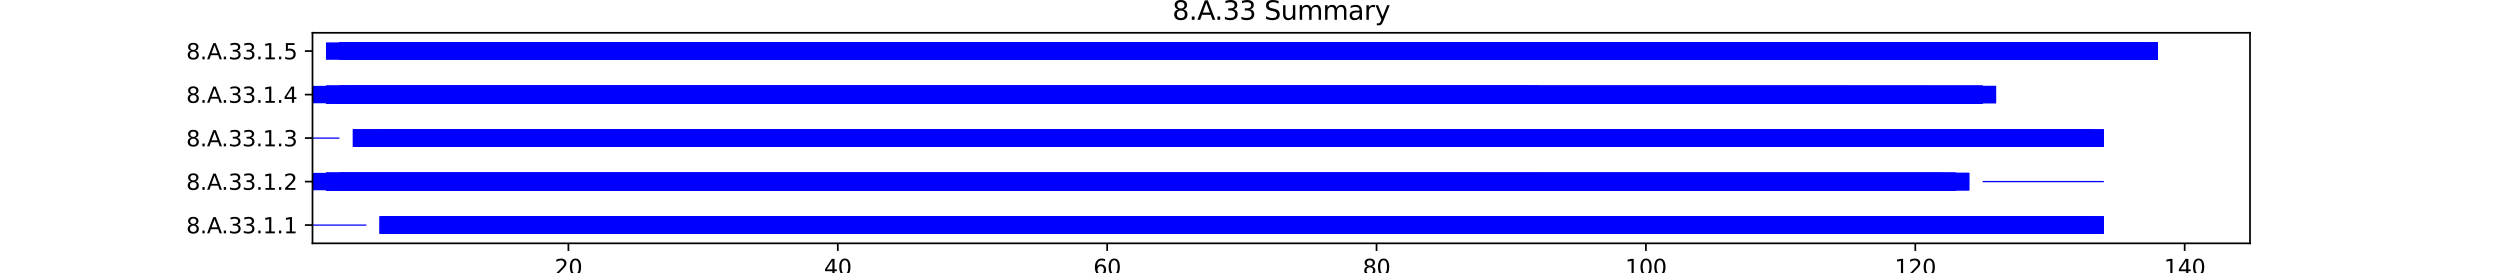 <?xml version="1.0" encoding="utf-8" standalone="no"?>
<!DOCTYPE svg PUBLIC "-//W3C//DTD SVG 1.1//EN"
  "http://www.w3.org/Graphics/SVG/1.1/DTD/svg11.dtd">
<svg xmlns:xlink="http://www.w3.org/1999/xlink" width="1152pt" height="126pt" viewBox="0 0 1152 126" xmlns="http://www.w3.org/2000/svg" version="1.1">
 <defs>
  <style type="text/css">*{stroke-linejoin: round; stroke-linecap: butt}</style>
 </defs>
 <g id="figure_1">
  <g id="patch_1">
   <path d="M 0 126 
L 1152 126 
L 1152 0 
L 0 0 
z
" style="fill: #ffffff"/>
  </g>
  <g id="axes_1">
   <g id="patch_2">
    <path d="M 144 112.14 
L 1036.8 112.14 
L 1036.8 15.12 
L 144 15.12 
z
" style="fill: #ffffff"/>
   </g>
   <g id="patch_3">
    <path d="M 144 104.022 
L 168.826 104.022 
L 168.826 103.42 
L 144 103.42 
z
" clip-path="url(#p28ff15e6f5)" style="fill: #0000ff"/>
   </g>
   <g id="patch_4">
    <path d="M 175.032 107.73 
L 963.253 107.73 
L 963.253 99.712 
L 175.032 99.712 
z
" clip-path="url(#p28ff15e6f5)" style="fill: #0000ff"/>
   </g>
   <g id="patch_5">
    <path d="M 175.032 107.73 
L 963.253 107.73 
L 963.253 99.712 
L 175.032 99.712 
z
" clip-path="url(#p28ff15e6f5)" style="fill: #0000ff"/>
   </g>
   <g id="patch_6">
    <path d="M 175.032 107.73 
L 950.84 107.73 
L 950.84 99.712 
L 175.032 99.712 
z
" clip-path="url(#p28ff15e6f5)" style="fill: #0000ff"/>
   </g>
   <g id="patch_7">
    <path d="M 175.032 107.73 
L 969.46 107.73 
L 969.46 99.712 
L 175.032 99.712 
z
" clip-path="url(#p28ff15e6f5)" style="fill: #0000ff"/>
   </g>
   <g id="patch_8">
    <path d="M 175.032 107.73 
L 963.253 107.73 
L 963.253 99.712 
L 175.032 99.712 
z
" clip-path="url(#p28ff15e6f5)" style="fill: #0000ff"/>
   </g>
   <g id="patch_9">
    <path d="M 175.032 107.73 
L 963.253 107.73 
L 963.253 99.712 
L 175.032 99.712 
z
" clip-path="url(#p28ff15e6f5)" style="fill: #0000ff"/>
   </g>
   <g id="patch_10">
    <path d="M 175.032 107.73 
L 963.253 107.73 
L 963.253 99.712 
L 175.032 99.712 
z
" clip-path="url(#p28ff15e6f5)" style="fill: #0000ff"/>
   </g>
   <g id="patch_11">
    <path d="M 175.032 107.73 
L 963.253 107.73 
L 963.253 99.712 
L 175.032 99.712 
z
" clip-path="url(#p28ff15e6f5)" style="fill: #0000ff"/>
   </g>
   <g id="patch_12">
    <path d="M 175.032 107.73 
L 963.253 107.73 
L 963.253 99.712 
L 175.032 99.712 
z
" clip-path="url(#p28ff15e6f5)" style="fill: #0000ff"/>
   </g>
   <g id="patch_13">
    <path d="M 181.239 107.73 
L 969.46 107.73 
L 969.46 99.712 
L 181.239 99.712 
z
" clip-path="url(#p28ff15e6f5)" style="fill: #0000ff"/>
   </g>
   <g id="patch_14">
    <path d="M 181.239 107.73 
L 963.253 107.73 
L 963.253 99.712 
L 181.239 99.712 
z
" clip-path="url(#p28ff15e6f5)" style="fill: #0000ff"/>
   </g>
   <g id="patch_15">
    <path d="M 181.239 107.73 
L 969.46 107.73 
L 969.46 99.712 
L 181.239 99.712 
z
" clip-path="url(#p28ff15e6f5)" style="fill: #0000ff"/>
   </g>
   <g id="patch_16">
    <path d="M 181.239 107.73 
L 963.253 107.73 
L 963.253 99.712 
L 181.239 99.712 
z
" clip-path="url(#p28ff15e6f5)" style="fill: #0000ff"/>
   </g>
   <g id="patch_17">
    <path d="M 187.445 107.73 
L 963.253 107.73 
L 963.253 99.712 
L 187.445 99.712 
z
" clip-path="url(#p28ff15e6f5)" style="fill: #0000ff"/>
   </g>
   <g id="patch_18">
    <path d="M 193.652 107.73 
L 950.84 107.73 
L 950.84 99.712 
L 193.652 99.712 
z
" clip-path="url(#p28ff15e6f5)" style="fill: #0000ff"/>
   </g>
   <g id="patch_19">
    <path d="M 193.652 107.73 
L 938.428 107.73 
L 938.428 99.712 
L 193.652 99.712 
z
" clip-path="url(#p28ff15e6f5)" style="fill: #0000ff"/>
   </g>
   <g id="patch_20">
    <path d="M 193.652 107.73 
L 950.84 107.73 
L 950.84 99.712 
L 193.652 99.712 
z
" clip-path="url(#p28ff15e6f5)" style="fill: #0000ff"/>
   </g>
   <g id="patch_21">
    <path d="M 193.652 107.73 
L 950.84 107.73 
L 950.84 99.712 
L 193.652 99.712 
z
" clip-path="url(#p28ff15e6f5)" style="fill: #0000ff"/>
   </g>
   <g id="patch_22">
    <path d="M 193.652 107.73 
L 963.253 107.73 
L 963.253 99.712 
L 193.652 99.712 
z
" clip-path="url(#p28ff15e6f5)" style="fill: #0000ff"/>
   </g>
   <g id="patch_23">
    <path d="M 193.652 107.73 
L 963.253 107.73 
L 963.253 99.712 
L 193.652 99.712 
z
" clip-path="url(#p28ff15e6f5)" style="fill: #0000ff"/>
   </g>
   <g id="patch_24">
    <path d="M 193.652 107.73 
L 963.253 107.73 
L 963.253 99.712 
L 193.652 99.712 
z
" clip-path="url(#p28ff15e6f5)" style="fill: #0000ff"/>
   </g>
   <g id="patch_25">
    <path d="M 193.652 107.73 
L 963.253 107.73 
L 963.253 99.712 
L 193.652 99.712 
z
" clip-path="url(#p28ff15e6f5)" style="fill: #0000ff"/>
   </g>
   <g id="patch_26">
    <path d="M 193.652 107.73 
L 969.46 107.73 
L 969.46 99.712 
L 193.652 99.712 
z
" clip-path="url(#p28ff15e6f5)" style="fill: #0000ff"/>
   </g>
   <g id="patch_27">
    <path d="M 199.858 107.73 
L 957.047 107.73 
L 957.047 99.712 
L 199.858 99.712 
z
" clip-path="url(#p28ff15e6f5)" style="fill: #0000ff"/>
   </g>
   <g id="patch_28">
    <path d="M 206.065 107.73 
L 963.253 107.73 
L 963.253 99.712 
L 206.065 99.712 
z
" clip-path="url(#p28ff15e6f5)" style="fill: #0000ff"/>
   </g>
   <g id="patch_29">
    <path d="M 975.666 104.022 
L 975.666 104.022 
L 975.666 103.42 
L 975.666 103.42 
z
" clip-path="url(#p28ff15e6f5)" style="fill: #0000ff"/>
   </g>
   <g id="patch_30">
    <path d="M 144 87.685 
L 907.395 87.685 
L 907.395 79.666 
L 144 79.666 
z
" clip-path="url(#p28ff15e6f5)" style="fill: #0000ff"/>
   </g>
   <g id="patch_31">
    <path d="M 150.206 87.685 
L 901.189 87.685 
L 901.189 79.666 
L 150.206 79.666 
z
" clip-path="url(#p28ff15e6f5)" style="fill: #0000ff"/>
   </g>
   <g id="patch_32">
    <path d="M 150.206 87.685 
L 901.189 87.685 
L 901.189 79.666 
L 150.206 79.666 
z
" clip-path="url(#p28ff15e6f5)" style="fill: #0000ff"/>
   </g>
   <g id="patch_33">
    <path d="M 150.206 87.685 
L 901.189 87.685 
L 901.189 79.666 
L 150.206 79.666 
z
" clip-path="url(#p28ff15e6f5)" style="fill: #0000ff"/>
   </g>
   <g id="patch_34">
    <path d="M 150.206 87.685 
L 901.189 87.685 
L 901.189 79.666 
L 150.206 79.666 
z
" clip-path="url(#p28ff15e6f5)" style="fill: #0000ff"/>
   </g>
   <g id="patch_35">
    <path d="M 150.206 87.685 
L 907.395 87.685 
L 907.395 79.666 
L 150.206 79.666 
z
" clip-path="url(#p28ff15e6f5)" style="fill: #0000ff"/>
   </g>
   <g id="patch_36">
    <path d="M 150.206 87.685 
L 907.395 87.685 
L 907.395 79.666 
L 150.206 79.666 
z
" clip-path="url(#p28ff15e6f5)" style="fill: #0000ff"/>
   </g>
   <g id="patch_37">
    <path d="M 150.206 87.685 
L 901.189 87.685 
L 901.189 79.666 
L 150.206 79.666 
z
" clip-path="url(#p28ff15e6f5)" style="fill: #0000ff"/>
   </g>
   <g id="patch_38">
    <path d="M 150.206 87.685 
L 901.189 87.685 
L 901.189 79.666 
L 150.206 79.666 
z
" clip-path="url(#p28ff15e6f5)" style="fill: #0000ff"/>
   </g>
   <g id="patch_39">
    <path d="M 150.206 87.685 
L 901.189 87.685 
L 901.189 79.666 
L 150.206 79.666 
z
" clip-path="url(#p28ff15e6f5)" style="fill: #0000ff"/>
   </g>
   <g id="patch_40">
    <path d="M 150.206 87.685 
L 894.982 87.685 
L 894.982 79.666 
L 150.206 79.666 
z
" clip-path="url(#p28ff15e6f5)" style="fill: #0000ff"/>
   </g>
   <g id="patch_41">
    <path d="M 150.206 87.685 
L 708.788 87.685 
L 708.788 79.666 
L 150.206 79.666 
z
" clip-path="url(#p28ff15e6f5)" style="fill: #0000ff"/>
   </g>
   <g id="patch_42">
    <path d="M 150.206 87.685 
L 894.982 87.685 
L 894.982 79.666 
L 150.206 79.666 
z
" clip-path="url(#p28ff15e6f5)" style="fill: #0000ff"/>
   </g>
   <g id="patch_43">
    <path d="M 150.206 87.685 
L 894.982 87.685 
L 894.982 79.666 
L 150.206 79.666 
z
" clip-path="url(#p28ff15e6f5)" style="fill: #0000ff"/>
   </g>
   <g id="patch_44">
    <path d="M 156.413 87.685 
L 907.395 87.685 
L 907.395 79.666 
L 156.413 79.666 
z
" clip-path="url(#p28ff15e6f5)" style="fill: #0000ff"/>
   </g>
   <g id="patch_45">
    <path d="M 156.413 87.685 
L 901.189 87.685 
L 901.189 79.666 
L 156.413 79.666 
z
" clip-path="url(#p28ff15e6f5)" style="fill: #0000ff"/>
   </g>
   <g id="patch_46">
    <path d="M 156.413 87.685 
L 901.189 87.685 
L 901.189 79.666 
L 156.413 79.666 
z
" clip-path="url(#p28ff15e6f5)" style="fill: #0000ff"/>
   </g>
   <g id="patch_47">
    <path d="M 156.413 87.685 
L 901.189 87.685 
L 901.189 79.666 
L 156.413 79.666 
z
" clip-path="url(#p28ff15e6f5)" style="fill: #0000ff"/>
   </g>
   <g id="patch_48">
    <path d="M 156.413 87.685 
L 708.788 87.685 
L 708.788 79.666 
L 156.413 79.666 
z
" clip-path="url(#p28ff15e6f5)" style="fill: #0000ff"/>
   </g>
   <g id="patch_49">
    <path d="M 156.413 87.685 
L 683.962 87.685 
L 683.962 79.666 
L 156.413 79.666 
z
" clip-path="url(#p28ff15e6f5)" style="fill: #0000ff"/>
   </g>
   <g id="patch_50">
    <path d="M 156.413 87.685 
L 671.55 87.685 
L 671.55 79.666 
L 156.413 79.666 
z
" clip-path="url(#p28ff15e6f5)" style="fill: #0000ff"/>
   </g>
   <g id="patch_51">
    <path d="M 156.413 87.685 
L 677.756 87.685 
L 677.756 79.666 
L 156.413 79.666 
z
" clip-path="url(#p28ff15e6f5)" style="fill: #0000ff"/>
   </g>
   <g id="patch_52">
    <path d="M 175.032 87.685 
L 901.189 87.685 
L 901.189 79.666 
L 175.032 79.666 
z
" clip-path="url(#p28ff15e6f5)" style="fill: #0000ff"/>
   </g>
   <g id="patch_53">
    <path d="M 913.602 83.976 
L 969.46 83.976 
L 969.46 83.375 
L 913.602 83.375 
z
" clip-path="url(#p28ff15e6f5)" style="fill: #0000ff"/>
   </g>
   <g id="patch_54">
    <path d="M 144 63.931 
L 156.413 63.931 
L 156.413 63.329 
L 144 63.329 
z
" clip-path="url(#p28ff15e6f5)" style="fill: #0000ff"/>
   </g>
   <g id="patch_55">
    <path d="M 162.619 67.639 
L 969.46 67.639 
L 969.46 59.621 
L 162.619 59.621 
z
" clip-path="url(#p28ff15e6f5)" style="fill: #0000ff"/>
   </g>
   <g id="patch_56">
    <path d="M 162.619 67.639 
L 963.253 67.639 
L 963.253 59.621 
L 162.619 59.621 
z
" clip-path="url(#p28ff15e6f5)" style="fill: #0000ff"/>
   </g>
   <g id="patch_57">
    <path d="M 162.619 67.639 
L 969.46 67.639 
L 969.46 59.621 
L 162.619 59.621 
z
" clip-path="url(#p28ff15e6f5)" style="fill: #0000ff"/>
   </g>
   <g id="patch_58">
    <path d="M 162.619 67.639 
L 963.253 67.639 
L 963.253 59.621 
L 162.619 59.621 
z
" clip-path="url(#p28ff15e6f5)" style="fill: #0000ff"/>
   </g>
   <g id="patch_59">
    <path d="M 175.032 67.639 
L 963.253 67.639 
L 963.253 59.621 
L 175.032 59.621 
z
" clip-path="url(#p28ff15e6f5)" style="fill: #0000ff"/>
   </g>
   <g id="patch_60">
    <path d="M 175.032 67.639 
L 963.253 67.639 
L 963.253 59.621 
L 175.032 59.621 
z
" clip-path="url(#p28ff15e6f5)" style="fill: #0000ff"/>
   </g>
   <g id="patch_61">
    <path d="M 175.032 67.639 
L 584.659 67.639 
L 584.659 59.621 
L 175.032 59.621 
z
" clip-path="url(#p28ff15e6f5)" style="fill: #0000ff"/>
   </g>
   <g id="patch_62">
    <path d="M 175.032 67.639 
L 727.408 67.639 
L 727.408 59.621 
L 175.032 59.621 
z
" clip-path="url(#p28ff15e6f5)" style="fill: #0000ff"/>
   </g>
   <g id="patch_63">
    <path d="M 175.032 67.639 
L 901.189 67.639 
L 901.189 59.621 
L 175.032 59.621 
z
" clip-path="url(#p28ff15e6f5)" style="fill: #0000ff"/>
   </g>
   <g id="patch_64">
    <path d="M 175.032 67.639 
L 963.253 67.639 
L 963.253 59.621 
L 175.032 59.621 
z
" clip-path="url(#p28ff15e6f5)" style="fill: #0000ff"/>
   </g>
   <g id="patch_65">
    <path d="M 175.032 67.639 
L 950.84 67.639 
L 950.84 59.621 
L 175.032 59.621 
z
" clip-path="url(#p28ff15e6f5)" style="fill: #0000ff"/>
   </g>
   <g id="patch_66">
    <path d="M 175.032 67.639 
L 963.253 67.639 
L 963.253 59.621 
L 175.032 59.621 
z
" clip-path="url(#p28ff15e6f5)" style="fill: #0000ff"/>
   </g>
   <g id="patch_67">
    <path d="M 175.032 67.639 
L 957.047 67.639 
L 957.047 59.621 
L 175.032 59.621 
z
" clip-path="url(#p28ff15e6f5)" style="fill: #0000ff"/>
   </g>
   <g id="patch_68">
    <path d="M 175.032 67.639 
L 894.982 67.639 
L 894.982 59.621 
L 175.032 59.621 
z
" clip-path="url(#p28ff15e6f5)" style="fill: #0000ff"/>
   </g>
   <g id="patch_69">
    <path d="M 181.239 67.639 
L 950.84 67.639 
L 950.84 59.621 
L 181.239 59.621 
z
" clip-path="url(#p28ff15e6f5)" style="fill: #0000ff"/>
   </g>
   <g id="patch_70">
    <path d="M 181.239 67.639 
L 963.253 67.639 
L 963.253 59.621 
L 181.239 59.621 
z
" clip-path="url(#p28ff15e6f5)" style="fill: #0000ff"/>
   </g>
   <g id="patch_71">
    <path d="M 181.239 67.639 
L 963.253 67.639 
L 963.253 59.621 
L 181.239 59.621 
z
" clip-path="url(#p28ff15e6f5)" style="fill: #0000ff"/>
   </g>
   <g id="patch_72">
    <path d="M 181.239 67.639 
L 969.46 67.639 
L 969.46 59.621 
L 181.239 59.621 
z
" clip-path="url(#p28ff15e6f5)" style="fill: #0000ff"/>
   </g>
   <g id="patch_73">
    <path d="M 181.239 67.639 
L 963.253 67.639 
L 963.253 59.621 
L 181.239 59.621 
z
" clip-path="url(#p28ff15e6f5)" style="fill: #0000ff"/>
   </g>
   <g id="patch_74">
    <path d="M 181.239 67.639 
L 963.253 67.639 
L 963.253 59.621 
L 181.239 59.621 
z
" clip-path="url(#p28ff15e6f5)" style="fill: #0000ff"/>
   </g>
   <g id="patch_75">
    <path d="M 181.239 67.639 
L 963.253 67.639 
L 963.253 59.621 
L 181.239 59.621 
z
" clip-path="url(#p28ff15e6f5)" style="fill: #0000ff"/>
   </g>
   <g id="patch_76">
    <path d="M 181.239 67.639 
L 963.253 67.639 
L 963.253 59.621 
L 181.239 59.621 
z
" clip-path="url(#p28ff15e6f5)" style="fill: #0000ff"/>
   </g>
   <g id="patch_77">
    <path d="M 181.239 67.639 
L 963.253 67.639 
L 963.253 59.621 
L 181.239 59.621 
z
" clip-path="url(#p28ff15e6f5)" style="fill: #0000ff"/>
   </g>
   <g id="patch_78">
    <path d="M 181.239 67.639 
L 963.253 67.639 
L 963.253 59.621 
L 181.239 59.621 
z
" clip-path="url(#p28ff15e6f5)" style="fill: #0000ff"/>
   </g>
   <g id="patch_79">
    <path d="M 181.239 67.639 
L 963.253 67.639 
L 963.253 59.621 
L 181.239 59.621 
z
" clip-path="url(#p28ff15e6f5)" style="fill: #0000ff"/>
   </g>
   <g id="patch_80">
    <path d="M 181.239 67.639 
L 963.253 67.639 
L 963.253 59.621 
L 181.239 59.621 
z
" clip-path="url(#p28ff15e6f5)" style="fill: #0000ff"/>
   </g>
   <g id="patch_81">
    <path d="M 181.239 67.639 
L 963.253 67.639 
L 963.253 59.621 
L 181.239 59.621 
z
" clip-path="url(#p28ff15e6f5)" style="fill: #0000ff"/>
   </g>
   <g id="patch_82">
    <path d="M 187.445 67.639 
L 963.253 67.639 
L 963.253 59.621 
L 187.445 59.621 
z
" clip-path="url(#p28ff15e6f5)" style="fill: #0000ff"/>
   </g>
   <g id="patch_83">
    <path d="M 144 47.594 
L 919.808 47.594 
L 919.808 39.575 
L 144 39.575 
z
" clip-path="url(#p28ff15e6f5)" style="fill: #0000ff"/>
   </g>
   <g id="patch_84">
    <path d="M 150.206 47.594 
L 913.602 47.594 
L 913.602 39.575 
L 150.206 39.575 
z
" clip-path="url(#p28ff15e6f5)" style="fill: #0000ff"/>
   </g>
   <g id="patch_85">
    <path d="M 150.206 47.594 
L 913.602 47.594 
L 913.602 39.575 
L 150.206 39.575 
z
" clip-path="url(#p28ff15e6f5)" style="fill: #0000ff"/>
   </g>
   <g id="patch_86">
    <path d="M 150.206 47.594 
L 919.808 47.594 
L 919.808 39.575 
L 150.206 39.575 
z
" clip-path="url(#p28ff15e6f5)" style="fill: #0000ff"/>
   </g>
   <g id="patch_87">
    <path d="M 150.206 47.594 
L 913.602 47.594 
L 913.602 39.575 
L 150.206 39.575 
z
" clip-path="url(#p28ff15e6f5)" style="fill: #0000ff"/>
   </g>
   <g id="patch_88">
    <path d="M 150.206 47.594 
L 913.602 47.594 
L 913.602 39.575 
L 150.206 39.575 
z
" clip-path="url(#p28ff15e6f5)" style="fill: #0000ff"/>
   </g>
   <g id="patch_89">
    <path d="M 150.206 47.594 
L 913.602 47.594 
L 913.602 39.575 
L 150.206 39.575 
z
" clip-path="url(#p28ff15e6f5)" style="fill: #0000ff"/>
   </g>
   <g id="patch_90">
    <path d="M 150.206 47.594 
L 851.537 47.594 
L 851.537 39.575 
L 150.206 39.575 
z
" clip-path="url(#p28ff15e6f5)" style="fill: #0000ff"/>
   </g>
   <g id="patch_91">
    <path d="M 150.206 47.594 
L 913.602 47.594 
L 913.602 39.575 
L 150.206 39.575 
z
" clip-path="url(#p28ff15e6f5)" style="fill: #0000ff"/>
   </g>
   <g id="patch_92">
    <path d="M 150.206 47.594 
L 702.582 47.594 
L 702.582 39.575 
L 150.206 39.575 
z
" clip-path="url(#p28ff15e6f5)" style="fill: #0000ff"/>
   </g>
   <g id="patch_93">
    <path d="M 150.206 47.594 
L 913.602 47.594 
L 913.602 39.575 
L 150.206 39.575 
z
" clip-path="url(#p28ff15e6f5)" style="fill: #0000ff"/>
   </g>
   <g id="patch_94">
    <path d="M 150.206 47.594 
L 913.602 47.594 
L 913.602 39.575 
L 150.206 39.575 
z
" clip-path="url(#p28ff15e6f5)" style="fill: #0000ff"/>
   </g>
   <g id="patch_95">
    <path d="M 156.413 47.594 
L 708.788 47.594 
L 708.788 39.575 
L 156.413 39.575 
z
" clip-path="url(#p28ff15e6f5)" style="fill: #0000ff"/>
   </g>
   <g id="patch_96">
    <path d="M 156.413 47.594 
L 708.788 47.594 
L 708.788 39.575 
L 156.413 39.575 
z
" clip-path="url(#p28ff15e6f5)" style="fill: #0000ff"/>
   </g>
   <g id="patch_97">
    <path d="M 156.413 47.594 
L 702.582 47.594 
L 702.582 39.575 
L 156.413 39.575 
z
" clip-path="url(#p28ff15e6f5)" style="fill: #0000ff"/>
   </g>
   <g id="patch_98">
    <path d="M 156.413 47.594 
L 646.724 47.594 
L 646.724 39.575 
L 156.413 39.575 
z
" clip-path="url(#p28ff15e6f5)" style="fill: #0000ff"/>
   </g>
   <g id="patch_99">
    <path d="M 156.413 47.594 
L 708.788 47.594 
L 708.788 39.575 
L 156.413 39.575 
z
" clip-path="url(#p28ff15e6f5)" style="fill: #0000ff"/>
   </g>
   <g id="patch_100">
    <path d="M 156.413 47.594 
L 708.788 47.594 
L 708.788 39.575 
L 156.413 39.575 
z
" clip-path="url(#p28ff15e6f5)" style="fill: #0000ff"/>
   </g>
   <g id="patch_101">
    <path d="M 156.413 47.594 
L 708.788 47.594 
L 708.788 39.575 
L 156.413 39.575 
z
" clip-path="url(#p28ff15e6f5)" style="fill: #0000ff"/>
   </g>
   <g id="patch_102">
    <path d="M 156.413 47.594 
L 708.788 47.594 
L 708.788 39.575 
L 156.413 39.575 
z
" clip-path="url(#p28ff15e6f5)" style="fill: #0000ff"/>
   </g>
   <g id="patch_103">
    <path d="M 156.413 47.594 
L 708.788 47.594 
L 708.788 39.575 
L 156.413 39.575 
z
" clip-path="url(#p28ff15e6f5)" style="fill: #0000ff"/>
   </g>
   <g id="patch_104">
    <path d="M 156.413 47.594 
L 702.582 47.594 
L 702.582 39.575 
L 156.413 39.575 
z
" clip-path="url(#p28ff15e6f5)" style="fill: #0000ff"/>
   </g>
   <g id="patch_105">
    <path d="M 156.413 47.594 
L 702.582 47.594 
L 702.582 39.575 
L 156.413 39.575 
z
" clip-path="url(#p28ff15e6f5)" style="fill: #0000ff"/>
   </g>
   <g id="patch_106">
    <path d="M 156.413 47.594 
L 913.602 47.594 
L 913.602 39.575 
L 156.413 39.575 
z
" clip-path="url(#p28ff15e6f5)" style="fill: #0000ff"/>
   </g>
   <g id="patch_107">
    <path d="M 162.619 47.594 
L 913.602 47.594 
L 913.602 39.575 
L 162.619 39.575 
z
" clip-path="url(#p28ff15e6f5)" style="fill: #0000ff"/>
   </g>
   <g id="patch_108">
    <path d="M 168.826 47.594 
L 913.602 47.594 
L 913.602 39.575 
L 168.826 39.575 
z
" clip-path="url(#p28ff15e6f5)" style="fill: #0000ff"/>
   </g>
   <g id="patch_109">
    <path d="M 168.826 47.594 
L 913.602 47.594 
L 913.602 39.575 
L 168.826 39.575 
z
" clip-path="url(#p28ff15e6f5)" style="fill: #0000ff"/>
   </g>
   <g id="patch_110">
    <path d="M 212.271 47.594 
L 888.776 47.594 
L 888.776 39.575 
L 212.271 39.575 
z
" clip-path="url(#p28ff15e6f5)" style="fill: #0000ff"/>
   </g>
   <g id="patch_111">
    <path d="M 144 23.84 
L 144 23.84 
L 144 23.238 
L 144 23.238 
z
" clip-path="url(#p28ff15e6f5)" style="fill: #0000ff"/>
   </g>
   <g id="patch_112">
    <path d="M 150.206 27.548 
L 994.286 27.548 
L 994.286 19.53 
L 150.206 19.53 
z
" clip-path="url(#p28ff15e6f5)" style="fill: #0000ff"/>
   </g>
   <g id="patch_113">
    <path d="M 156.413 27.548 
L 988.079 27.548 
L 988.079 19.53 
L 156.413 19.53 
z
" clip-path="url(#p28ff15e6f5)" style="fill: #0000ff"/>
   </g>
   <g id="patch_114">
    <path d="M 156.413 27.548 
L 988.079 27.548 
L 988.079 19.53 
L 156.413 19.53 
z
" clip-path="url(#p28ff15e6f5)" style="fill: #0000ff"/>
   </g>
   <g id="patch_115">
    <path d="M 156.413 27.548 
L 994.286 27.548 
L 994.286 19.53 
L 156.413 19.53 
z
" clip-path="url(#p28ff15e6f5)" style="fill: #0000ff"/>
   </g>
   <g id="patch_116">
    <path d="M 156.413 27.548 
L 988.079 27.548 
L 988.079 19.53 
L 156.413 19.53 
z
" clip-path="url(#p28ff15e6f5)" style="fill: #0000ff"/>
   </g>
   <g id="patch_117">
    <path d="M 156.413 27.548 
L 988.079 27.548 
L 988.079 19.53 
L 156.413 19.53 
z
" clip-path="url(#p28ff15e6f5)" style="fill: #0000ff"/>
   </g>
   <g id="patch_118">
    <path d="M 156.413 27.548 
L 994.286 27.548 
L 994.286 19.53 
L 156.413 19.53 
z
" clip-path="url(#p28ff15e6f5)" style="fill: #0000ff"/>
   </g>
   <g id="patch_119">
    <path d="M 156.413 27.548 
L 988.079 27.548 
L 988.079 19.53 
L 156.413 19.53 
z
" clip-path="url(#p28ff15e6f5)" style="fill: #0000ff"/>
   </g>
   <g id="patch_120">
    <path d="M 156.413 27.548 
L 994.286 27.548 
L 994.286 19.53 
L 156.413 19.53 
z
" clip-path="url(#p28ff15e6f5)" style="fill: #0000ff"/>
   </g>
   <g id="patch_121">
    <path d="M 156.413 27.548 
L 975.666 27.548 
L 975.666 19.53 
L 156.413 19.53 
z
" clip-path="url(#p28ff15e6f5)" style="fill: #0000ff"/>
   </g>
   <g id="patch_122">
    <path d="M 156.413 27.548 
L 988.079 27.548 
L 988.079 19.53 
L 156.413 19.53 
z
" clip-path="url(#p28ff15e6f5)" style="fill: #0000ff"/>
   </g>
   <g id="patch_123">
    <path d="M 162.619 27.548 
L 988.079 27.548 
L 988.079 19.53 
L 162.619 19.53 
z
" clip-path="url(#p28ff15e6f5)" style="fill: #0000ff"/>
   </g>
   <g id="patch_124">
    <path d="M 162.619 27.548 
L 988.079 27.548 
L 988.079 19.53 
L 162.619 19.53 
z
" clip-path="url(#p28ff15e6f5)" style="fill: #0000ff"/>
   </g>
   <g id="patch_125">
    <path d="M 162.619 27.548 
L 969.46 27.548 
L 969.46 19.53 
L 162.619 19.53 
z
" clip-path="url(#p28ff15e6f5)" style="fill: #0000ff"/>
   </g>
   <g id="patch_126">
    <path d="M 162.619 27.548 
L 963.253 27.548 
L 963.253 19.53 
L 162.619 19.53 
z
" clip-path="url(#p28ff15e6f5)" style="fill: #0000ff"/>
   </g>
   <g id="patch_127">
    <path d="M 162.619 27.548 
L 988.079 27.548 
L 988.079 19.53 
L 162.619 19.53 
z
" clip-path="url(#p28ff15e6f5)" style="fill: #0000ff"/>
   </g>
   <g id="patch_128">
    <path d="M 162.619 27.548 
L 988.079 27.548 
L 988.079 19.53 
L 162.619 19.53 
z
" clip-path="url(#p28ff15e6f5)" style="fill: #0000ff"/>
   </g>
   <g id="patch_129">
    <path d="M 162.619 27.548 
L 988.079 27.548 
L 988.079 19.53 
L 162.619 19.53 
z
" clip-path="url(#p28ff15e6f5)" style="fill: #0000ff"/>
   </g>
   <g id="patch_130">
    <path d="M 162.619 27.548 
L 975.666 27.548 
L 975.666 19.53 
L 162.619 19.53 
z
" clip-path="url(#p28ff15e6f5)" style="fill: #0000ff"/>
   </g>
   <g id="patch_131">
    <path d="M 162.619 27.548 
L 988.079 27.548 
L 988.079 19.53 
L 162.619 19.53 
z
" clip-path="url(#p28ff15e6f5)" style="fill: #0000ff"/>
   </g>
   <g id="patch_132">
    <path d="M 162.619 27.548 
L 975.666 27.548 
L 975.666 19.53 
L 162.619 19.53 
z
" clip-path="url(#p28ff15e6f5)" style="fill: #0000ff"/>
   </g>
   <g id="patch_133">
    <path d="M 162.619 27.548 
L 988.079 27.548 
L 988.079 19.53 
L 162.619 19.53 
z
" clip-path="url(#p28ff15e6f5)" style="fill: #0000ff"/>
   </g>
   <g id="patch_134">
    <path d="M 162.619 27.548 
L 988.079 27.548 
L 988.079 19.53 
L 162.619 19.53 
z
" clip-path="url(#p28ff15e6f5)" style="fill: #0000ff"/>
   </g>
   <g id="patch_135">
    <path d="M 168.826 27.548 
L 994.286 27.548 
L 994.286 19.53 
L 168.826 19.53 
z
" clip-path="url(#p28ff15e6f5)" style="fill: #0000ff"/>
   </g>
   <g id="patch_136">
    <path d="M 175.032 27.548 
L 988.079 27.548 
L 988.079 19.53 
L 175.032 19.53 
z
" clip-path="url(#p28ff15e6f5)" style="fill: #0000ff"/>
   </g>
   <g id="patch_137">
    <path d="M 175.032 27.548 
L 988.079 27.548 
L 988.079 19.53 
L 175.032 19.53 
z
" clip-path="url(#p28ff15e6f5)" style="fill: #0000ff"/>
   </g>
   <g id="patch_138">
    <path d="M 187.445 27.548 
L 975.666 27.548 
L 975.666 19.53 
L 187.445 19.53 
z
" clip-path="url(#p28ff15e6f5)" style="fill: #0000ff"/>
   </g>
   <g id="matplotlib.axis_1">
    <g id="xtick_1">
     <g id="line2d_1">
      <defs>
       <path id="mb8dcf4ebed" d="M 0 0 
L 0 3.5 
" style="stroke: #000000; stroke-width: 0.8"/>
      </defs>
      <g>
       <use xlink:href="#mb8dcf4ebed" x="261.923" y="112.14" style="stroke: #000000; stroke-width: 0.8"/>
      </g>
     </g>
     <g id="text_1">
      <!-- 20 -->
      <g transform="translate(255.56 126.738) scale(0.1 -0.1)">
       <defs>
        <path id="DejaVuSans-32" d="M 1228 531 
L 3431 531 
L 3431 0 
L 469 0 
L 469 531 
Q 828 903 1448 1529 
Q 2069 2156 2228 2338 
Q 2531 2678 2651 2914 
Q 2772 3150 2772 3378 
Q 2772 3750 2511 3984 
Q 2250 4219 1831 4219 
Q 1534 4219 1204 4116 
Q 875 4013 500 3803 
L 500 4441 
Q 881 4594 1212 4672 
Q 1544 4750 1819 4750 
Q 2544 4750 2975 4387 
Q 3406 4025 3406 3419 
Q 3406 3131 3298 2873 
Q 3191 2616 2906 2266 
Q 2828 2175 2409 1742 
Q 1991 1309 1228 531 
z
" transform="scale(0.016)"/>
        <path id="DejaVuSans-30" d="M 2034 4250 
Q 1547 4250 1301 3770 
Q 1056 3291 1056 2328 
Q 1056 1369 1301 889 
Q 1547 409 2034 409 
Q 2525 409 2770 889 
Q 3016 1369 3016 2328 
Q 3016 3291 2770 3770 
Q 2525 4250 2034 4250 
z
M 2034 4750 
Q 2819 4750 3233 4129 
Q 3647 3509 3647 2328 
Q 3647 1150 3233 529 
Q 2819 -91 2034 -91 
Q 1250 -91 836 529 
Q 422 1150 422 2328 
Q 422 3509 836 4129 
Q 1250 4750 2034 4750 
z
" transform="scale(0.016)"/>
       </defs>
       <use xlink:href="#DejaVuSans-32"/>
       <use xlink:href="#DejaVuSans-30" x="63.623"/>
      </g>
     </g>
    </g>
    <g id="xtick_2">
     <g id="line2d_2">
      <g>
       <use xlink:href="#mb8dcf4ebed" x="386.052" y="112.14" style="stroke: #000000; stroke-width: 0.8"/>
      </g>
     </g>
     <g id="text_2">
      <!-- 40 -->
      <g transform="translate(379.69 126.738) scale(0.1 -0.1)">
       <defs>
        <path id="DejaVuSans-34" d="M 2419 4116 
L 825 1625 
L 2419 1625 
L 2419 4116 
z
M 2253 4666 
L 3047 4666 
L 3047 1625 
L 3713 1625 
L 3713 1100 
L 3047 1100 
L 3047 0 
L 2419 0 
L 2419 1100 
L 313 1100 
L 313 1709 
L 2253 4666 
z
" transform="scale(0.016)"/>
       </defs>
       <use xlink:href="#DejaVuSans-34"/>
       <use xlink:href="#DejaVuSans-30" x="63.623"/>
      </g>
     </g>
    </g>
    <g id="xtick_3">
     <g id="line2d_3">
      <g>
       <use xlink:href="#mb8dcf4ebed" x="510.181" y="112.14" style="stroke: #000000; stroke-width: 0.8"/>
      </g>
     </g>
     <g id="text_3">
      <!-- 60 -->
      <g transform="translate(503.819 126.738) scale(0.1 -0.1)">
       <defs>
        <path id="DejaVuSans-36" d="M 2113 2584 
Q 1688 2584 1439 2293 
Q 1191 2003 1191 1497 
Q 1191 994 1439 701 
Q 1688 409 2113 409 
Q 2538 409 2786 701 
Q 3034 994 3034 1497 
Q 3034 2003 2786 2293 
Q 2538 2584 2113 2584 
z
M 3366 4563 
L 3366 3988 
Q 3128 4100 2886 4159 
Q 2644 4219 2406 4219 
Q 1781 4219 1451 3797 
Q 1122 3375 1075 2522 
Q 1259 2794 1537 2939 
Q 1816 3084 2150 3084 
Q 2853 3084 3261 2657 
Q 3669 2231 3669 1497 
Q 3669 778 3244 343 
Q 2819 -91 2113 -91 
Q 1303 -91 875 529 
Q 447 1150 447 2328 
Q 447 3434 972 4092 
Q 1497 4750 2381 4750 
Q 2619 4750 2861 4703 
Q 3103 4656 3366 4563 
z
" transform="scale(0.016)"/>
       </defs>
       <use xlink:href="#DejaVuSans-36"/>
       <use xlink:href="#DejaVuSans-30" x="63.623"/>
      </g>
     </g>
    </g>
    <g id="xtick_4">
     <g id="line2d_4">
      <g>
       <use xlink:href="#mb8dcf4ebed" x="634.311" y="112.14" style="stroke: #000000; stroke-width: 0.8"/>
      </g>
     </g>
     <g id="text_4">
      <!-- 80 -->
      <g transform="translate(627.948 126.738) scale(0.1 -0.1)">
       <defs>
        <path id="DejaVuSans-38" d="M 2034 2216 
Q 1584 2216 1326 1975 
Q 1069 1734 1069 1313 
Q 1069 891 1326 650 
Q 1584 409 2034 409 
Q 2484 409 2743 651 
Q 3003 894 3003 1313 
Q 3003 1734 2745 1975 
Q 2488 2216 2034 2216 
z
M 1403 2484 
Q 997 2584 770 2862 
Q 544 3141 544 3541 
Q 544 4100 942 4425 
Q 1341 4750 2034 4750 
Q 2731 4750 3128 4425 
Q 3525 4100 3525 3541 
Q 3525 3141 3298 2862 
Q 3072 2584 2669 2484 
Q 3125 2378 3379 2068 
Q 3634 1759 3634 1313 
Q 3634 634 3220 271 
Q 2806 -91 2034 -91 
Q 1263 -91 848 271 
Q 434 634 434 1313 
Q 434 1759 690 2068 
Q 947 2378 1403 2484 
z
M 1172 3481 
Q 1172 3119 1398 2916 
Q 1625 2713 2034 2713 
Q 2441 2713 2670 2916 
Q 2900 3119 2900 3481 
Q 2900 3844 2670 4047 
Q 2441 4250 2034 4250 
Q 1625 4250 1398 4047 
Q 1172 3844 1172 3481 
z
" transform="scale(0.016)"/>
       </defs>
       <use xlink:href="#DejaVuSans-38"/>
       <use xlink:href="#DejaVuSans-30" x="63.623"/>
      </g>
     </g>
    </g>
    <g id="xtick_5">
     <g id="line2d_5">
      <g>
       <use xlink:href="#mb8dcf4ebed" x="758.44" y="112.14" style="stroke: #000000; stroke-width: 0.8"/>
      </g>
     </g>
     <g id="text_5">
      <!-- 100 -->
      <g transform="translate(748.896 126.738) scale(0.1 -0.1)">
       <defs>
        <path id="DejaVuSans-31" d="M 794 531 
L 1825 531 
L 1825 4091 
L 703 3866 
L 703 4441 
L 1819 4666 
L 2450 4666 
L 2450 531 
L 3481 531 
L 3481 0 
L 794 0 
L 794 531 
z
" transform="scale(0.016)"/>
       </defs>
       <use xlink:href="#DejaVuSans-31"/>
       <use xlink:href="#DejaVuSans-30" x="63.623"/>
       <use xlink:href="#DejaVuSans-30" x="127.246"/>
      </g>
     </g>
    </g>
    <g id="xtick_6">
     <g id="line2d_6">
      <g>
       <use xlink:href="#mb8dcf4ebed" x="882.569" y="112.14" style="stroke: #000000; stroke-width: 0.8"/>
      </g>
     </g>
     <g id="text_6">
      <!-- 120 -->
      <g transform="translate(873.026 126.738) scale(0.1 -0.1)">
       <use xlink:href="#DejaVuSans-31"/>
       <use xlink:href="#DejaVuSans-32" x="63.623"/>
       <use xlink:href="#DejaVuSans-30" x="127.246"/>
      </g>
     </g>
    </g>
    <g id="xtick_7">
     <g id="line2d_7">
      <g>
       <use xlink:href="#mb8dcf4ebed" x="1006.699" y="112.14" style="stroke: #000000; stroke-width: 0.8"/>
      </g>
     </g>
     <g id="text_7">
      <!-- 140 -->
      <g transform="translate(997.155 126.738) scale(0.1 -0.1)">
       <use xlink:href="#DejaVuSans-31"/>
       <use xlink:href="#DejaVuSans-34" x="63.623"/>
       <use xlink:href="#DejaVuSans-30" x="127.246"/>
      </g>
     </g>
    </g>
    <g id="text_8">
     <!-- Residual -->
     <g transform="translate(569.284 140.417) scale(0.1 -0.1)">
      <defs>
       <path id="DejaVuSans-52" d="M 2841 2188 
Q 3044 2119 3236 1894 
Q 3428 1669 3622 1275 
L 4263 0 
L 3584 0 
L 2988 1197 
Q 2756 1666 2539 1819 
Q 2322 1972 1947 1972 
L 1259 1972 
L 1259 0 
L 628 0 
L 628 4666 
L 2053 4666 
Q 2853 4666 3247 4331 
Q 3641 3997 3641 3322 
Q 3641 2881 3436 2590 
Q 3231 2300 2841 2188 
z
M 1259 4147 
L 1259 2491 
L 2053 2491 
Q 2509 2491 2742 2702 
Q 2975 2913 2975 3322 
Q 2975 3731 2742 3939 
Q 2509 4147 2053 4147 
L 1259 4147 
z
" transform="scale(0.016)"/>
       <path id="DejaVuSans-65" d="M 3597 1894 
L 3597 1613 
L 953 1613 
Q 991 1019 1311 708 
Q 1631 397 2203 397 
Q 2534 397 2845 478 
Q 3156 559 3463 722 
L 3463 178 
Q 3153 47 2828 -22 
Q 2503 -91 2169 -91 
Q 1331 -91 842 396 
Q 353 884 353 1716 
Q 353 2575 817 3079 
Q 1281 3584 2069 3584 
Q 2775 3584 3186 3129 
Q 3597 2675 3597 1894 
z
M 3022 2063 
Q 3016 2534 2758 2815 
Q 2500 3097 2075 3097 
Q 1594 3097 1305 2825 
Q 1016 2553 972 2059 
L 3022 2063 
z
" transform="scale(0.016)"/>
       <path id="DejaVuSans-73" d="M 2834 3397 
L 2834 2853 
Q 2591 2978 2328 3040 
Q 2066 3103 1784 3103 
Q 1356 3103 1142 2972 
Q 928 2841 928 2578 
Q 928 2378 1081 2264 
Q 1234 2150 1697 2047 
L 1894 2003 
Q 2506 1872 2764 1633 
Q 3022 1394 3022 966 
Q 3022 478 2636 193 
Q 2250 -91 1575 -91 
Q 1294 -91 989 -36 
Q 684 19 347 128 
L 347 722 
Q 666 556 975 473 
Q 1284 391 1588 391 
Q 1994 391 2212 530 
Q 2431 669 2431 922 
Q 2431 1156 2273 1281 
Q 2116 1406 1581 1522 
L 1381 1569 
Q 847 1681 609 1914 
Q 372 2147 372 2553 
Q 372 3047 722 3315 
Q 1072 3584 1716 3584 
Q 2034 3584 2315 3537 
Q 2597 3491 2834 3397 
z
" transform="scale(0.016)"/>
       <path id="DejaVuSans-69" d="M 603 3500 
L 1178 3500 
L 1178 0 
L 603 0 
L 603 3500 
z
M 603 4863 
L 1178 4863 
L 1178 4134 
L 603 4134 
L 603 4863 
z
" transform="scale(0.016)"/>
       <path id="DejaVuSans-64" d="M 2906 2969 
L 2906 4863 
L 3481 4863 
L 3481 0 
L 2906 0 
L 2906 525 
Q 2725 213 2448 61 
Q 2172 -91 1784 -91 
Q 1150 -91 751 415 
Q 353 922 353 1747 
Q 353 2572 751 3078 
Q 1150 3584 1784 3584 
Q 2172 3584 2448 3432 
Q 2725 3281 2906 2969 
z
M 947 1747 
Q 947 1113 1208 752 
Q 1469 391 1925 391 
Q 2381 391 2643 752 
Q 2906 1113 2906 1747 
Q 2906 2381 2643 2742 
Q 2381 3103 1925 3103 
Q 1469 3103 1208 2742 
Q 947 2381 947 1747 
z
" transform="scale(0.016)"/>
       <path id="DejaVuSans-75" d="M 544 1381 
L 544 3500 
L 1119 3500 
L 1119 1403 
Q 1119 906 1312 657 
Q 1506 409 1894 409 
Q 2359 409 2629 706 
Q 2900 1003 2900 1516 
L 2900 3500 
L 3475 3500 
L 3475 0 
L 2900 0 
L 2900 538 
Q 2691 219 2414 64 
Q 2138 -91 1772 -91 
Q 1169 -91 856 284 
Q 544 659 544 1381 
z
M 1991 3584 
L 1991 3584 
z
" transform="scale(0.016)"/>
       <path id="DejaVuSans-61" d="M 2194 1759 
Q 1497 1759 1228 1600 
Q 959 1441 959 1056 
Q 959 750 1161 570 
Q 1363 391 1709 391 
Q 2188 391 2477 730 
Q 2766 1069 2766 1631 
L 2766 1759 
L 2194 1759 
z
M 3341 1997 
L 3341 0 
L 2766 0 
L 2766 531 
Q 2569 213 2275 61 
Q 1981 -91 1556 -91 
Q 1019 -91 701 211 
Q 384 513 384 1019 
Q 384 1609 779 1909 
Q 1175 2209 1959 2209 
L 2766 2209 
L 2766 2266 
Q 2766 2663 2505 2880 
Q 2244 3097 1772 3097 
Q 1472 3097 1187 3025 
Q 903 2953 641 2809 
L 641 3341 
Q 956 3463 1253 3523 
Q 1550 3584 1831 3584 
Q 2591 3584 2966 3190 
Q 3341 2797 3341 1997 
z
" transform="scale(0.016)"/>
       <path id="DejaVuSans-6c" d="M 603 4863 
L 1178 4863 
L 1178 0 
L 603 0 
L 603 4863 
z
" transform="scale(0.016)"/>
      </defs>
      <use xlink:href="#DejaVuSans-52"/>
      <use xlink:href="#DejaVuSans-65" x="64.982"/>
      <use xlink:href="#DejaVuSans-73" x="126.506"/>
      <use xlink:href="#DejaVuSans-69" x="178.605"/>
      <use xlink:href="#DejaVuSans-64" x="206.389"/>
      <use xlink:href="#DejaVuSans-75" x="269.865"/>
      <use xlink:href="#DejaVuSans-61" x="333.244"/>
      <use xlink:href="#DejaVuSans-6c" x="394.523"/>
     </g>
    </g>
   </g>
   <g id="matplotlib.axis_2">
    <g id="ytick_1">
     <g id="line2d_8">
      <defs>
       <path id="m532b3a43f5" d="M 0 0 
L -3.5 0 
" style="stroke: #000000; stroke-width: 0.8"/>
      </defs>
      <g>
       <use xlink:href="#m532b3a43f5" x="144" y="103.721" style="stroke: #000000; stroke-width: 0.8"/>
      </g>
     </g>
     <g id="text_9">
      <!-- 8.A.33.1.1 -->
      <g transform="translate(85.809 107.52) scale(0.1 -0.1)">
       <defs>
        <path id="DejaVuSans-2e" d="M 684 794 
L 1344 794 
L 1344 0 
L 684 0 
L 684 794 
z
" transform="scale(0.016)"/>
        <path id="DejaVuSans-41" d="M 2188 4044 
L 1331 1722 
L 3047 1722 
L 2188 4044 
z
M 1831 4666 
L 2547 4666 
L 4325 0 
L 3669 0 
L 3244 1197 
L 1141 1197 
L 716 0 
L 50 0 
L 1831 4666 
z
" transform="scale(0.016)"/>
        <path id="DejaVuSans-33" d="M 2597 2516 
Q 3050 2419 3304 2112 
Q 3559 1806 3559 1356 
Q 3559 666 3084 287 
Q 2609 -91 1734 -91 
Q 1441 -91 1130 -33 
Q 819 25 488 141 
L 488 750 
Q 750 597 1062 519 
Q 1375 441 1716 441 
Q 2309 441 2620 675 
Q 2931 909 2931 1356 
Q 2931 1769 2642 2001 
Q 2353 2234 1838 2234 
L 1294 2234 
L 1294 2753 
L 1863 2753 
Q 2328 2753 2575 2939 
Q 2822 3125 2822 3475 
Q 2822 3834 2567 4026 
Q 2313 4219 1838 4219 
Q 1578 4219 1281 4162 
Q 984 4106 628 3988 
L 628 4550 
Q 988 4650 1302 4700 
Q 1616 4750 1894 4750 
Q 2613 4750 3031 4423 
Q 3450 4097 3450 3541 
Q 3450 3153 3228 2886 
Q 3006 2619 2597 2516 
z
" transform="scale(0.016)"/>
       </defs>
       <use xlink:href="#DejaVuSans-38"/>
       <use xlink:href="#DejaVuSans-2e" x="63.623"/>
       <use xlink:href="#DejaVuSans-41" x="95.41"/>
       <use xlink:href="#DejaVuSans-2e" x="162.068"/>
       <use xlink:href="#DejaVuSans-33" x="193.855"/>
       <use xlink:href="#DejaVuSans-33" x="257.479"/>
       <use xlink:href="#DejaVuSans-2e" x="321.102"/>
       <use xlink:href="#DejaVuSans-31" x="352.889"/>
       <use xlink:href="#DejaVuSans-2e" x="416.512"/>
       <use xlink:href="#DejaVuSans-31" x="448.299"/>
      </g>
     </g>
    </g>
    <g id="ytick_2">
     <g id="line2d_9">
      <g>
       <use xlink:href="#m532b3a43f5" x="144" y="83.675" style="stroke: #000000; stroke-width: 0.8"/>
      </g>
     </g>
     <g id="text_10">
      <!-- 8.A.33.1.2 -->
      <g transform="translate(85.809 87.475) scale(0.1 -0.1)">
       <use xlink:href="#DejaVuSans-38"/>
       <use xlink:href="#DejaVuSans-2e" x="63.623"/>
       <use xlink:href="#DejaVuSans-41" x="95.41"/>
       <use xlink:href="#DejaVuSans-2e" x="162.068"/>
       <use xlink:href="#DejaVuSans-33" x="193.855"/>
       <use xlink:href="#DejaVuSans-33" x="257.479"/>
       <use xlink:href="#DejaVuSans-2e" x="321.102"/>
       <use xlink:href="#DejaVuSans-31" x="352.889"/>
       <use xlink:href="#DejaVuSans-2e" x="416.512"/>
       <use xlink:href="#DejaVuSans-32" x="448.299"/>
      </g>
     </g>
    </g>
    <g id="ytick_3">
     <g id="line2d_10">
      <g>
       <use xlink:href="#m532b3a43f5" x="144" y="63.63" style="stroke: #000000; stroke-width: 0.8"/>
      </g>
     </g>
     <g id="text_11">
      <!-- 8.A.33.1.3 -->
      <g transform="translate(85.809 67.429) scale(0.1 -0.1)">
       <use xlink:href="#DejaVuSans-38"/>
       <use xlink:href="#DejaVuSans-2e" x="63.623"/>
       <use xlink:href="#DejaVuSans-41" x="95.41"/>
       <use xlink:href="#DejaVuSans-2e" x="162.068"/>
       <use xlink:href="#DejaVuSans-33" x="193.855"/>
       <use xlink:href="#DejaVuSans-33" x="257.479"/>
       <use xlink:href="#DejaVuSans-2e" x="321.102"/>
       <use xlink:href="#DejaVuSans-31" x="352.889"/>
       <use xlink:href="#DejaVuSans-2e" x="416.512"/>
       <use xlink:href="#DejaVuSans-33" x="448.299"/>
      </g>
     </g>
    </g>
    <g id="ytick_4">
     <g id="line2d_11">
      <g>
       <use xlink:href="#m532b3a43f5" x="144" y="43.585" style="stroke: #000000; stroke-width: 0.8"/>
      </g>
     </g>
     <g id="text_12">
      <!-- 8.A.33.1.4 -->
      <g transform="translate(85.809 47.384) scale(0.1 -0.1)">
       <use xlink:href="#DejaVuSans-38"/>
       <use xlink:href="#DejaVuSans-2e" x="63.623"/>
       <use xlink:href="#DejaVuSans-41" x="95.41"/>
       <use xlink:href="#DejaVuSans-2e" x="162.068"/>
       <use xlink:href="#DejaVuSans-33" x="193.855"/>
       <use xlink:href="#DejaVuSans-33" x="257.479"/>
       <use xlink:href="#DejaVuSans-2e" x="321.102"/>
       <use xlink:href="#DejaVuSans-31" x="352.889"/>
       <use xlink:href="#DejaVuSans-2e" x="416.512"/>
       <use xlink:href="#DejaVuSans-34" x="448.299"/>
      </g>
     </g>
    </g>
    <g id="ytick_5">
     <g id="line2d_12">
      <g>
       <use xlink:href="#m532b3a43f5" x="144" y="23.539" style="stroke: #000000; stroke-width: 0.8"/>
      </g>
     </g>
     <g id="text_13">
      <!-- 8.A.33.1.5 -->
      <g transform="translate(85.809 27.338) scale(0.1 -0.1)">
       <defs>
        <path id="DejaVuSans-35" d="M 691 4666 
L 3169 4666 
L 3169 4134 
L 1269 4134 
L 1269 2991 
Q 1406 3038 1543 3061 
Q 1681 3084 1819 3084 
Q 2600 3084 3056 2656 
Q 3513 2228 3513 1497 
Q 3513 744 3044 326 
Q 2575 -91 1722 -91 
Q 1428 -91 1123 -41 
Q 819 9 494 109 
L 494 744 
Q 775 591 1075 516 
Q 1375 441 1709 441 
Q 2250 441 2565 725 
Q 2881 1009 2881 1497 
Q 2881 1984 2565 2268 
Q 2250 2553 1709 2553 
Q 1456 2553 1204 2497 
Q 953 2441 691 2322 
L 691 4666 
z
" transform="scale(0.016)"/>
       </defs>
       <use xlink:href="#DejaVuSans-38"/>
       <use xlink:href="#DejaVuSans-2e" x="63.623"/>
       <use xlink:href="#DejaVuSans-41" x="95.41"/>
       <use xlink:href="#DejaVuSans-2e" x="162.068"/>
       <use xlink:href="#DejaVuSans-33" x="193.855"/>
       <use xlink:href="#DejaVuSans-33" x="257.479"/>
       <use xlink:href="#DejaVuSans-2e" x="321.102"/>
       <use xlink:href="#DejaVuSans-31" x="352.889"/>
       <use xlink:href="#DejaVuSans-2e" x="416.512"/>
       <use xlink:href="#DejaVuSans-35" x="448.299"/>
      </g>
     </g>
    </g>
   </g>
   <g id="patch_139">
    <path d="M 144 112.14 
L 144 15.12 
" style="fill: none; stroke: #000000; stroke-width: 0.8; stroke-linejoin: miter; stroke-linecap: square"/>
   </g>
   <g id="patch_140">
    <path d="M 1036.8 112.14 
L 1036.8 15.12 
" style="fill: none; stroke: #000000; stroke-width: 0.8; stroke-linejoin: miter; stroke-linecap: square"/>
   </g>
   <g id="patch_141">
    <path d="M 144 112.14 
L 1036.8 112.14 
" style="fill: none; stroke: #000000; stroke-width: 0.8; stroke-linejoin: miter; stroke-linecap: square"/>
   </g>
   <g id="patch_142">
    <path d="M 144 15.12 
L 1036.8 15.12 
" style="fill: none; stroke: #000000; stroke-width: 0.8; stroke-linejoin: miter; stroke-linecap: square"/>
   </g>
   <g id="text_14">
    <!-- 8.A.33 Summary -->
    <g transform="translate(540.232 9.12) scale(0.12 -0.12)">
     <defs>
      <path id="DejaVuSans-20" transform="scale(0.016)"/>
      <path id="DejaVuSans-53" d="M 3425 4513 
L 3425 3897 
Q 3066 4069 2747 4153 
Q 2428 4238 2131 4238 
Q 1616 4238 1336 4038 
Q 1056 3838 1056 3469 
Q 1056 3159 1242 3001 
Q 1428 2844 1947 2747 
L 2328 2669 
Q 3034 2534 3370 2195 
Q 3706 1856 3706 1288 
Q 3706 609 3251 259 
Q 2797 -91 1919 -91 
Q 1588 -91 1214 -16 
Q 841 59 441 206 
L 441 856 
Q 825 641 1194 531 
Q 1563 422 1919 422 
Q 2459 422 2753 634 
Q 3047 847 3047 1241 
Q 3047 1584 2836 1778 
Q 2625 1972 2144 2069 
L 1759 2144 
Q 1053 2284 737 2584 
Q 422 2884 422 3419 
Q 422 4038 858 4394 
Q 1294 4750 2059 4750 
Q 2388 4750 2728 4690 
Q 3069 4631 3425 4513 
z
" transform="scale(0.016)"/>
      <path id="DejaVuSans-6d" d="M 3328 2828 
Q 3544 3216 3844 3400 
Q 4144 3584 4550 3584 
Q 5097 3584 5394 3201 
Q 5691 2819 5691 2113 
L 5691 0 
L 5113 0 
L 5113 2094 
Q 5113 2597 4934 2840 
Q 4756 3084 4391 3084 
Q 3944 3084 3684 2787 
Q 3425 2491 3425 1978 
L 3425 0 
L 2847 0 
L 2847 2094 
Q 2847 2600 2669 2842 
Q 2491 3084 2119 3084 
Q 1678 3084 1418 2786 
Q 1159 2488 1159 1978 
L 1159 0 
L 581 0 
L 581 3500 
L 1159 3500 
L 1159 2956 
Q 1356 3278 1631 3431 
Q 1906 3584 2284 3584 
Q 2666 3584 2933 3390 
Q 3200 3197 3328 2828 
z
" transform="scale(0.016)"/>
      <path id="DejaVuSans-72" d="M 2631 2963 
Q 2534 3019 2420 3045 
Q 2306 3072 2169 3072 
Q 1681 3072 1420 2755 
Q 1159 2438 1159 1844 
L 1159 0 
L 581 0 
L 581 3500 
L 1159 3500 
L 1159 2956 
Q 1341 3275 1631 3429 
Q 1922 3584 2338 3584 
Q 2397 3584 2469 3576 
Q 2541 3569 2628 3553 
L 2631 2963 
z
" transform="scale(0.016)"/>
      <path id="DejaVuSans-79" d="M 2059 -325 
Q 1816 -950 1584 -1140 
Q 1353 -1331 966 -1331 
L 506 -1331 
L 506 -850 
L 844 -850 
Q 1081 -850 1212 -737 
Q 1344 -625 1503 -206 
L 1606 56 
L 191 3500 
L 800 3500 
L 1894 763 
L 2988 3500 
L 3597 3500 
L 2059 -325 
z
" transform="scale(0.016)"/>
     </defs>
     <use xlink:href="#DejaVuSans-38"/>
     <use xlink:href="#DejaVuSans-2e" x="63.623"/>
     <use xlink:href="#DejaVuSans-41" x="95.41"/>
     <use xlink:href="#DejaVuSans-2e" x="162.068"/>
     <use xlink:href="#DejaVuSans-33" x="193.855"/>
     <use xlink:href="#DejaVuSans-33" x="257.479"/>
     <use xlink:href="#DejaVuSans-20" x="321.102"/>
     <use xlink:href="#DejaVuSans-53" x="352.889"/>
     <use xlink:href="#DejaVuSans-75" x="416.365"/>
     <use xlink:href="#DejaVuSans-6d" x="479.744"/>
     <use xlink:href="#DejaVuSans-6d" x="577.156"/>
     <use xlink:href="#DejaVuSans-61" x="674.568"/>
     <use xlink:href="#DejaVuSans-72" x="735.848"/>
     <use xlink:href="#DejaVuSans-79" x="776.961"/>
    </g>
   </g>
  </g>
 </g>
 <defs>
  <clipPath id="p28ff15e6f5">
   <rect x="144" y="15.12" width="892.8" height="97.02"/>
  </clipPath>
 </defs>
</svg>
